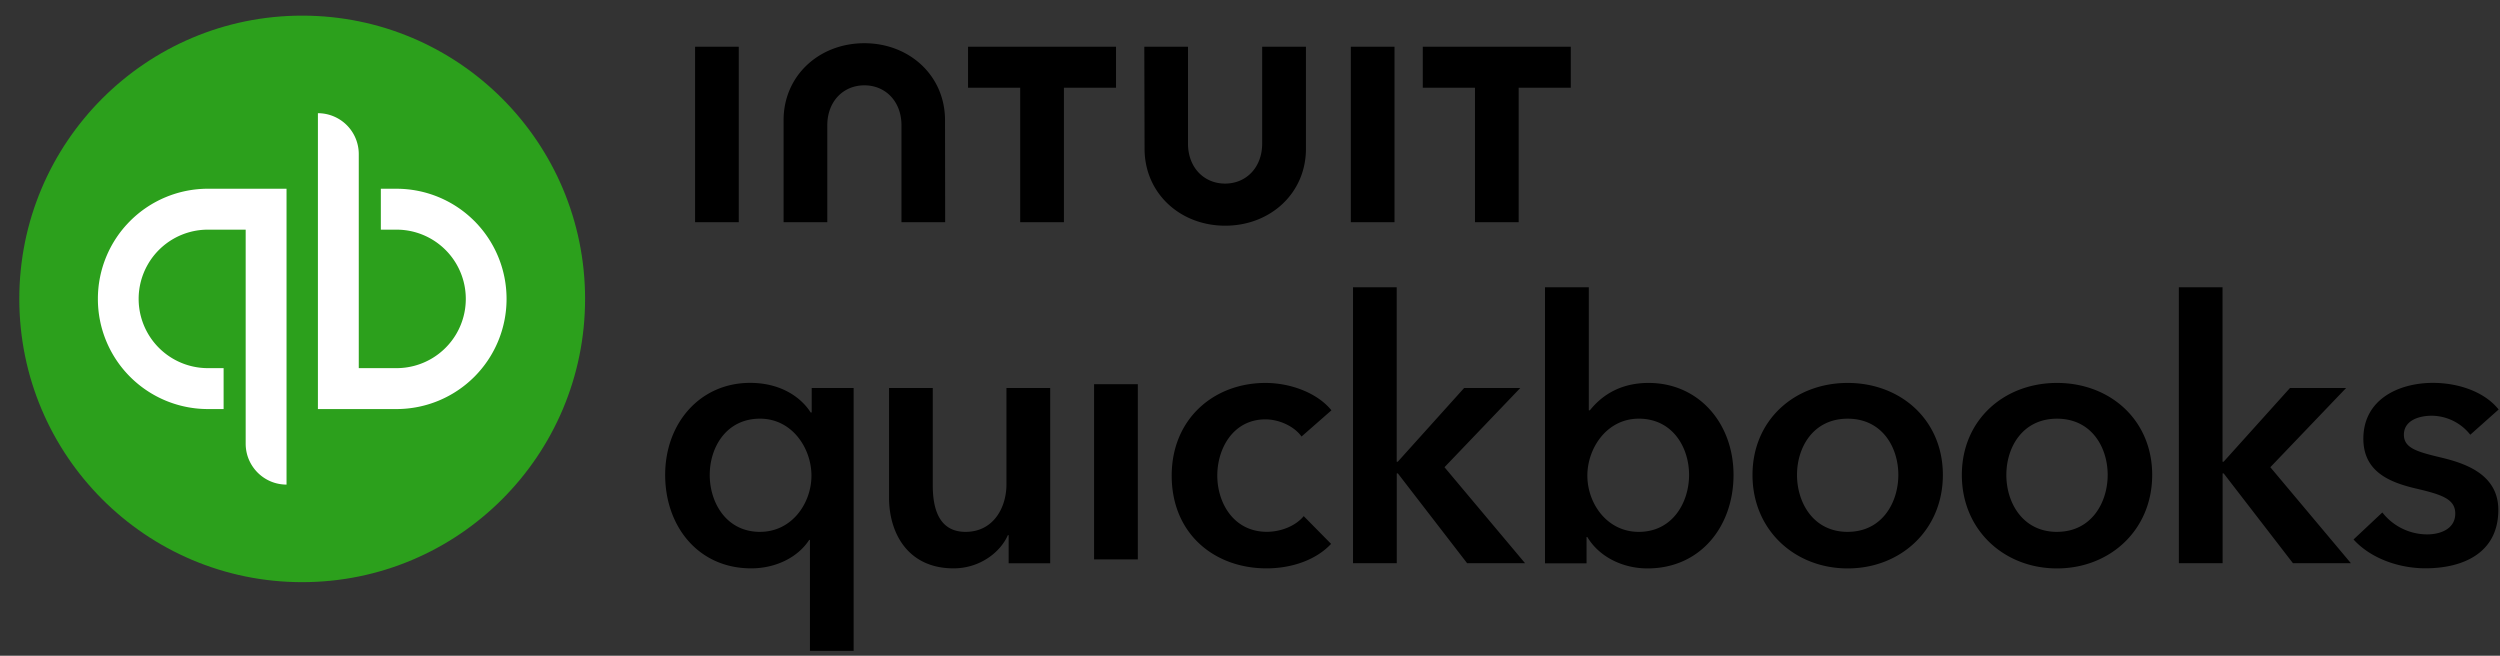 <svg width="122" height="32" viewBox="0 0 122 32" fill="none" xmlns="http://www.w3.org/2000/svg"><rect x="0" y="0" width="122" height="32" fill="#333333" stroke="none"/><g clip-path="url(#clip0_325_131495)"><path d="M14.747 28.409c7.624 0 13.805-6.189 13.805-13.823S22.372.763 14.747.763C7.123.763.942 6.952.942 14.586s6.18 13.823 13.805 13.823z" fill="#2CA01C"/><path d="M10.145 9.21a5.372 5.372 0 00-5.368 5.376 5.37 5.37 0 005.368 5.376h.767v-1.997h-.767a3.379 3.379 0 010-6.758h1.844v10.444c0 1.103.893 1.997 1.994 1.997V9.21h-3.838zM19.352 19.962a5.372 5.372 0 005.368-5.376 5.37 5.37 0 00-5.368-5.375h-.767v1.996h.767a3.379 3.379 0 010 6.758h-1.844V7.521a1.995 1.995 0 00-1.994-1.997v14.438h3.838z" fill="#fff"/><path d="M41.66 31.763h-2.135v-5.415h-.037c-.552.854-1.638 1.388-2.828 1.388-2.599 0-4.2-2.067-4.2-4.561 0-2.532 1.709-4.491 4.145-4.491 1.564 0 2.527.764 2.954 1.443h.052v-1.194h2.046v12.83h.003zm-4.57-5.809c1.564 0 2.509-1.406 2.509-2.743 0-1.336-.942-2.78-2.51-2.78-1.653 0-2.454 1.407-2.454 2.744-.003 1.336.798 2.78 2.454 2.78zM51.25 27.487h-2.028v-1.373h-.037c-.374.854-1.386 1.622-2.65 1.622-2.224 0-3.15-1.71-3.15-3.456v-5.344h2.134v4.74c0 1.016.23 2.279 1.602 2.279 1.353 0 1.994-1.177 1.994-2.316v-4.703h2.135v8.551zM53.391 18.748h2.135V27.3h-2.135v-8.552zM63.515 21.304c-.338-.482-1.068-.839-1.761-.839-1.565 0-2.35 1.407-2.35 2.743 0 1.337.8 2.744 2.42 2.744.66 0 1.387-.268 1.798-.765l1.335 1.354c-.712.765-1.887 1.195-3.151 1.195-2.528 0-4.627-1.674-4.627-4.524 0-2.78 2.066-4.525 4.575-4.525 1.245 0 2.543.497 3.22 1.336l-1.46 1.28zM66.024 14.018h2.135v8.515h.052l3.24-3.6h2.74l-3.7 3.867 3.932 4.684h-2.828l-3.38-4.383h-.053v4.383h-2.135V14.018h-.003zM77.534 14.018v6.005h.052c.445-.553 1.298-1.336 2.866-1.336 2.438 0 4.144 1.96 4.144 4.49 0 2.495-1.601 4.562-4.2 4.562-1.193 0-2.35-.553-2.935-1.533h-.037v1.284h-2.028V14.018h2.138zm2.439 6.413c-1.565 0-2.51 1.444-2.51 2.78 0 1.337.942 2.744 2.51 2.744 1.654 0 2.454-1.444 2.454-2.78 0-1.337-.8-2.744-2.454-2.744zM90.167 18.687c2.58 0 4.645 1.8 4.645 4.49 0 2.692-2.065 4.562-4.645 4.562-2.58 0-4.645-1.87-4.645-4.561s2.065-4.491 4.645-4.491zm0 7.267c1.69 0 2.472-1.443 2.472-2.78 0-1.336-.782-2.742-2.472-2.742s-2.473 1.406-2.473 2.743c0 1.336.782 2.78 2.473 2.78zM100.382 18.687c2.58 0 4.645 1.8 4.645 4.49 0 2.692-2.065 4.562-4.645 4.562-2.58 0-4.644-1.87-4.644-4.561s2.064-4.491 4.644-4.491zm0 7.267c1.691 0 2.473-1.443 2.473-2.78 0-1.336-.782-2.742-2.473-2.742-1.69 0-2.472 1.406-2.472 2.743-.003 1.336.782 2.78 2.472 2.78zM106.325 14.018h2.135v8.515h.052l3.24-3.6h2.739l-3.699 3.867 3.932 4.684h-2.828l-3.381-4.383h-.052v4.383h-2.135V14.018h-.003zM120.55 21.215a2.426 2.426 0 00-1.868-.928c-.675 0-1.372.249-1.372.928 0 .66.66.838 1.85 1.121 1.264.304 2.758.872 2.758 2.547 0 2.085-1.691 2.85-3.558 2.85-1.317 0-2.688-.498-3.507-1.407l1.405-1.318a2.784 2.784 0 002.187 1.07c.623 0 1.372-.25 1.372-1.017 0-.713-.66-.928-1.957-1.23-1.265-.303-2.528-.82-2.528-2.423 0-1.907 1.708-2.724 3.399-2.724 1.227 0 2.509.427 3.202 1.299l-1.383 1.232zM55.855 7.26c0 2.169 1.733 3.754 3.935 3.754 2.203 0 3.94-1.582 3.94-3.754V2.28h-2.136v4.725c0 1.17-.782 1.954-1.81 1.954-1.03 0-1.81-.784-1.81-1.954V2.281h-2.132l.013 4.979zM69.432 4.28h2.547v6.562h2.132V4.28h2.543v-2h-7.222v2zM68.052 2.28H65.92v8.562h2.132V2.28zM47.24 4.28h2.546v6.562h2.133V4.28h2.543v-2H47.24v2zM36.052 2.28H33.92v8.562h2.132V2.28zM46.117 5.862c0-2.168-1.736-3.753-3.938-3.753-2.203 0-3.94 1.582-3.94 3.753v4.98h2.133V6.117c0-1.17.782-1.953 1.81-1.953 1.027 0 1.81.783 1.81 1.953v4.725h2.132l-.007-4.98z" fill="#000"/></g><defs><clipPath id="clip0_325_131495"><path fill="#fff" transform="translate(.942 .763)" d="M0 0h121v31H0z"/></clipPath></defs></svg>
